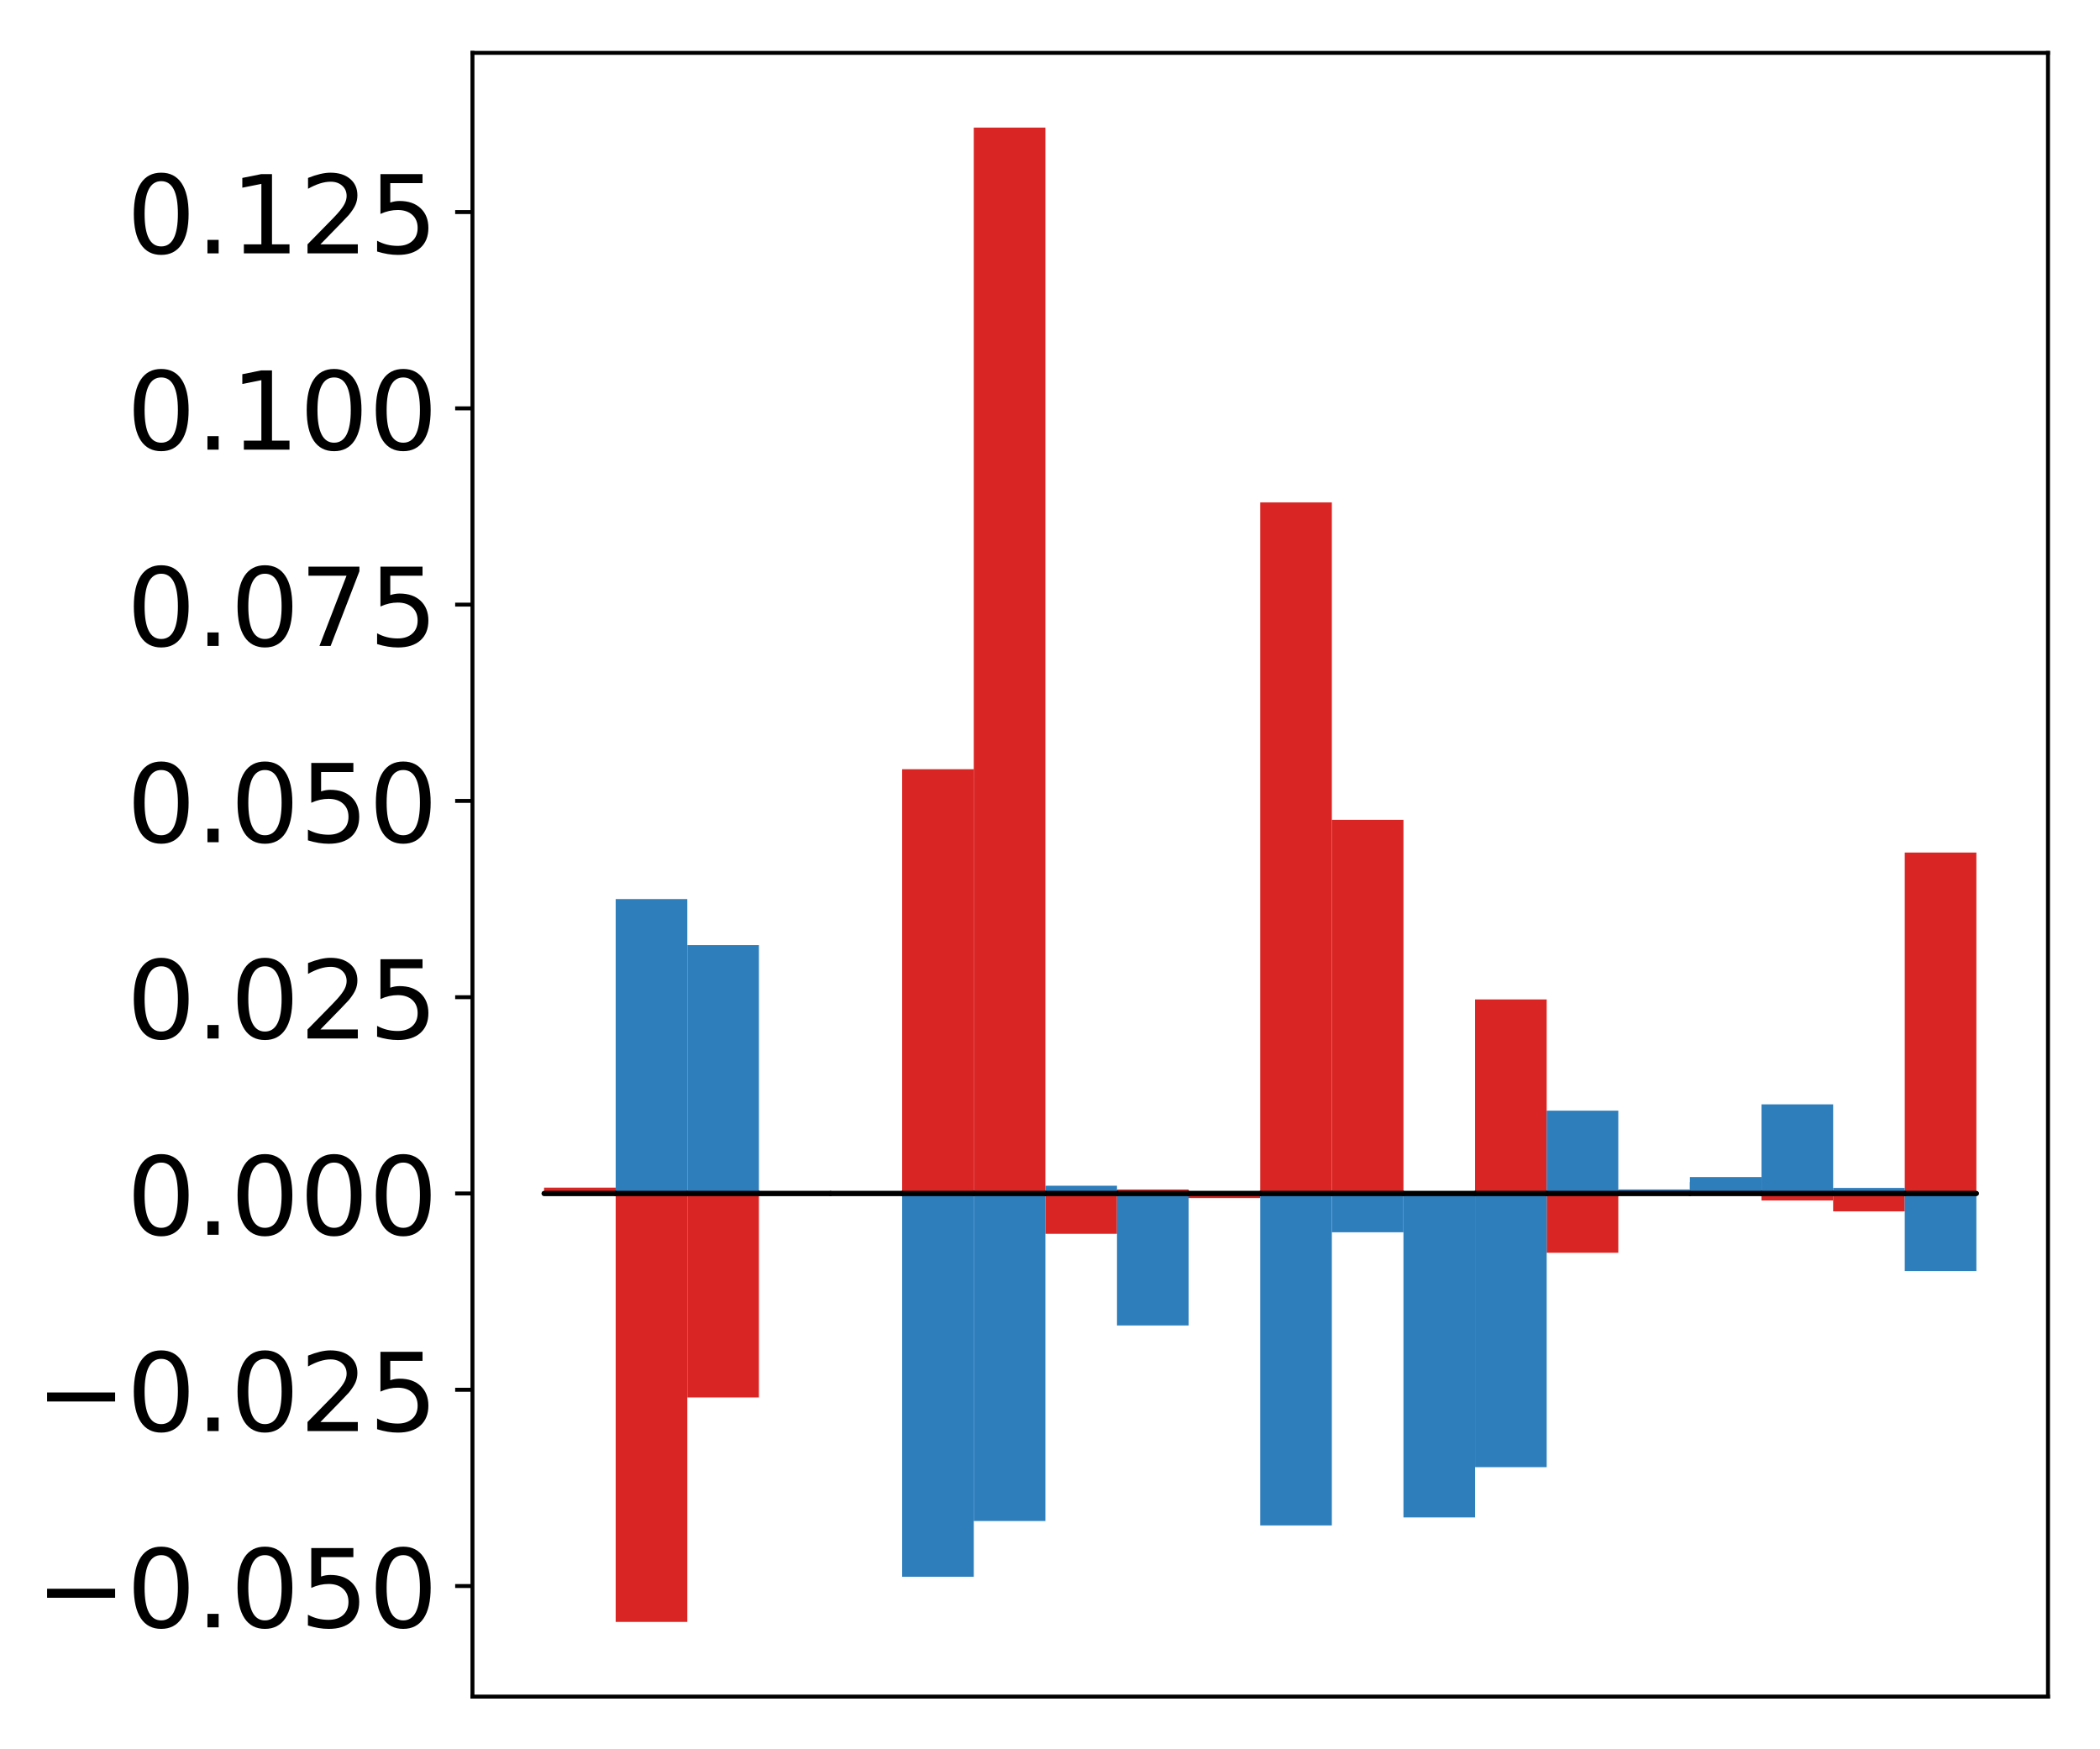 <?xml version="1.0" encoding="utf-8" standalone="no"?>
<!DOCTYPE svg PUBLIC "-//W3C//DTD SVG 1.1//EN"
  "http://www.w3.org/Graphics/SVG/1.1/DTD/svg11.dtd">
<!-- Created with matplotlib (http://matplotlib.org/) -->
<svg height="354pt" version="1.1" viewBox="0 0 425 354" width="425pt" xmlns="http://www.w3.org/2000/svg" xmlns:xlink="http://www.w3.org/1999/xlink">
 <defs>
  <style type="text/css">
*{stroke-linecap:butt;stroke-linejoin:round;}
  </style>
 </defs>
 <g id="figure_1">
  <g id="patch_1">
   <path d="M 0 354.04 
L 425.174 354.04 
L 425.174 0 
L 0 0 
z
" style="fill:#ffffff;"/>
  </g>
  <g id="axes_1">
   <g id="patch_2">
    <path d="M 95.617 343.34 
L 414.474 343.34 
L 414.474 10.7 
L 95.617 10.7 
z
" style="fill:#ffffff;"/>
   </g>
   <g id="matplotlib.axis_1"/>
   <g id="matplotlib.axis_2">
    <g id="ytick_1">
     <g id="line2d_1">
      <defs>
       <path d="M 0 0 
L -3.5 0 
" id="m0eea20ff2a" style="stroke:#000000;stroke-width:0.8;"/>
      </defs>
      <g>
       <use style="stroke:#000000;stroke-width:0.8;" x="95.617" xlink:href="#m0eea20ff2a" y="320.961"/>
      </g>
     </g>
     <g id="text_1">
      <!-- −0.050 -->
      <defs>
       <path d="M 10.594 35.5 
L 73.188 35.5 
L 73.188 27.203 
L 10.594 27.203 
z
" id="DejaVuSans-2212"/>
       <path d="M 31.781 66.406 
Q 24.172 66.406 20.328 58.906 
Q 16.5 51.422 16.5 36.375 
Q 16.5 21.391 20.328 13.891 
Q 24.172 6.391 31.781 6.391 
Q 39.453 6.391 43.281 13.891 
Q 47.125 21.391 47.125 36.375 
Q 47.125 51.422 43.281 58.906 
Q 39.453 66.406 31.781 66.406 
z
M 31.781 74.219 
Q 44.047 74.219 50.516 64.516 
Q 56.984 54.828 56.984 36.375 
Q 56.984 17.969 50.516 8.266 
Q 44.047 -1.422 31.781 -1.422 
Q 19.531 -1.422 13.062 8.266 
Q 6.594 17.969 6.594 36.375 
Q 6.594 54.828 13.062 64.516 
Q 19.531 74.219 31.781 74.219 
z
" id="DejaVuSans-30"/>
       <path d="M 10.688 12.406 
L 21 12.406 
L 21 0 
L 10.688 0 
z
" id="DejaVuSans-2e"/>
       <path d="M 10.797 72.906 
L 49.516 72.906 
L 49.516 64.594 
L 19.828 64.594 
L 19.828 46.734 
Q 21.969 47.469 24.109 47.828 
Q 26.266 48.188 28.422 48.188 
Q 40.625 48.188 47.75 41.5 
Q 54.891 34.812 54.891 23.391 
Q 54.891 11.625 47.562 5.094 
Q 40.234 -1.422 26.906 -1.422 
Q 22.312 -1.422 17.547 -0.641 
Q 12.797 0.141 7.719 1.703 
L 7.719 11.625 
Q 12.109 9.234 16.797 8.062 
Q 21.484 6.891 26.703 6.891 
Q 35.156 6.891 40.078 11.328 
Q 45.016 15.766 45.016 23.391 
Q 45.016 31 40.078 35.438 
Q 35.156 39.891 26.703 39.891 
Q 22.75 39.891 18.812 39.016 
Q 14.891 38.141 10.797 36.281 
z
" id="DejaVuSans-35"/>
      </defs>
      <g transform="translate(7.2 329.32)scale(0.22 -0.22)">
       <use xlink:href="#DejaVuSans-2212"/>
       <use x="83.789" xlink:href="#DejaVuSans-30"/>
       <use x="147.412" xlink:href="#DejaVuSans-2e"/>
       <use x="179.199" xlink:href="#DejaVuSans-30"/>
       <use x="242.822" xlink:href="#DejaVuSans-35"/>
       <use x="306.445" xlink:href="#DejaVuSans-30"/>
      </g>
     </g>
    </g>
    <g id="ytick_2">
     <g id="line2d_2">
      <g>
       <use style="stroke:#000000;stroke-width:0.8;" x="95.617" xlink:href="#m0eea20ff2a" y="281.24"/>
      </g>
     </g>
     <g id="text_2">
      <!-- −0.025 -->
      <defs>
       <path d="M 19.188 8.297 
L 53.609 8.297 
L 53.609 0 
L 7.328 0 
L 7.328 8.297 
Q 12.938 14.109 22.625 23.891 
Q 32.328 33.688 34.812 36.531 
Q 39.547 41.844 41.422 45.531 
Q 43.312 49.219 43.312 52.781 
Q 43.312 58.594 39.234 62.25 
Q 35.156 65.922 28.609 65.922 
Q 23.969 65.922 18.812 64.312 
Q 13.672 62.703 7.812 59.422 
L 7.812 69.391 
Q 13.766 71.781 18.938 73 
Q 24.125 74.219 28.422 74.219 
Q 39.75 74.219 46.484 68.547 
Q 53.219 62.891 53.219 53.422 
Q 53.219 48.922 51.531 44.891 
Q 49.859 40.875 45.406 35.406 
Q 44.188 33.984 37.641 27.219 
Q 31.109 20.453 19.188 8.297 
z
" id="DejaVuSans-32"/>
      </defs>
      <g transform="translate(7.2 289.599)scale(0.22 -0.22)">
       <use xlink:href="#DejaVuSans-2212"/>
       <use x="83.789" xlink:href="#DejaVuSans-30"/>
       <use x="147.412" xlink:href="#DejaVuSans-2e"/>
       <use x="179.199" xlink:href="#DejaVuSans-30"/>
       <use x="242.822" xlink:href="#DejaVuSans-32"/>
       <use x="306.445" xlink:href="#DejaVuSans-35"/>
      </g>
     </g>
    </g>
    <g id="ytick_3">
     <g id="line2d_3">
      <g>
       <use style="stroke:#000000;stroke-width:0.8;" x="95.617" xlink:href="#m0eea20ff2a" y="241.519"/>
      </g>
     </g>
     <g id="text_3">
      <!-- 0.000 -->
      <g transform="translate(25.635 249.878)scale(0.22 -0.22)">
       <use xlink:href="#DejaVuSans-30"/>
       <use x="63.623" xlink:href="#DejaVuSans-2e"/>
       <use x="95.41" xlink:href="#DejaVuSans-30"/>
       <use x="159.033" xlink:href="#DejaVuSans-30"/>
       <use x="222.656" xlink:href="#DejaVuSans-30"/>
      </g>
     </g>
    </g>
    <g id="ytick_4">
     <g id="line2d_4">
      <g>
       <use style="stroke:#000000;stroke-width:0.8;" x="95.617" xlink:href="#m0eea20ff2a" y="201.799"/>
      </g>
     </g>
     <g id="text_4">
      <!-- 0.025 -->
      <g transform="translate(25.635 210.157)scale(0.22 -0.22)">
       <use xlink:href="#DejaVuSans-30"/>
       <use x="63.623" xlink:href="#DejaVuSans-2e"/>
       <use x="95.41" xlink:href="#DejaVuSans-30"/>
       <use x="159.033" xlink:href="#DejaVuSans-32"/>
       <use x="222.656" xlink:href="#DejaVuSans-35"/>
      </g>
     </g>
    </g>
    <g id="ytick_5">
     <g id="line2d_5">
      <g>
       <use style="stroke:#000000;stroke-width:0.8;" x="95.617" xlink:href="#m0eea20ff2a" y="162.078"/>
      </g>
     </g>
     <g id="text_5">
      <!-- 0.050 -->
      <g transform="translate(25.635 170.436)scale(0.22 -0.22)">
       <use xlink:href="#DejaVuSans-30"/>
       <use x="63.623" xlink:href="#DejaVuSans-2e"/>
       <use x="95.41" xlink:href="#DejaVuSans-30"/>
       <use x="159.033" xlink:href="#DejaVuSans-35"/>
       <use x="222.656" xlink:href="#DejaVuSans-30"/>
      </g>
     </g>
    </g>
    <g id="ytick_6">
     <g id="line2d_6">
      <g>
       <use style="stroke:#000000;stroke-width:0.8;" x="95.617" xlink:href="#m0eea20ff2a" y="122.357"/>
      </g>
     </g>
     <g id="text_6">
      <!-- 0.075 -->
      <defs>
       <path d="M 8.203 72.906 
L 55.078 72.906 
L 55.078 68.703 
L 28.609 0 
L 18.312 0 
L 43.219 64.594 
L 8.203 64.594 
z
" id="DejaVuSans-37"/>
      </defs>
      <g transform="translate(25.635 130.715)scale(0.22 -0.22)">
       <use xlink:href="#DejaVuSans-30"/>
       <use x="63.623" xlink:href="#DejaVuSans-2e"/>
       <use x="95.41" xlink:href="#DejaVuSans-30"/>
       <use x="159.033" xlink:href="#DejaVuSans-37"/>
       <use x="222.656" xlink:href="#DejaVuSans-35"/>
      </g>
     </g>
    </g>
    <g id="ytick_7">
     <g id="line2d_7">
      <g>
       <use style="stroke:#000000;stroke-width:0.8;" x="95.617" xlink:href="#m0eea20ff2a" y="82.636"/>
      </g>
     </g>
     <g id="text_7">
      <!-- 0.100 -->
      <defs>
       <path d="M 12.406 8.297 
L 28.516 8.297 
L 28.516 63.922 
L 10.984 60.406 
L 10.984 69.391 
L 28.422 72.906 
L 38.281 72.906 
L 38.281 8.297 
L 54.391 8.297 
L 54.391 0 
L 12.406 0 
z
" id="DejaVuSans-31"/>
      </defs>
      <g transform="translate(25.635 90.994)scale(0.22 -0.22)">
       <use xlink:href="#DejaVuSans-30"/>
       <use x="63.623" xlink:href="#DejaVuSans-2e"/>
       <use x="95.41" xlink:href="#DejaVuSans-31"/>
       <use x="159.033" xlink:href="#DejaVuSans-30"/>
       <use x="222.656" xlink:href="#DejaVuSans-30"/>
      </g>
     </g>
    </g>
    <g id="ytick_8">
     <g id="line2d_8">
      <g>
       <use style="stroke:#000000;stroke-width:0.8;" x="95.617" xlink:href="#m0eea20ff2a" y="42.915"/>
      </g>
     </g>
     <g id="text_8">
      <!-- 0.125 -->
      <g transform="translate(25.635 51.273)scale(0.22 -0.22)">
       <use xlink:href="#DejaVuSans-30"/>
       <use x="63.623" xlink:href="#DejaVuSans-2e"/>
       <use x="95.41" xlink:href="#DejaVuSans-31"/>
       <use x="159.033" xlink:href="#DejaVuSans-32"/>
       <use x="222.656" xlink:href="#DejaVuSans-35"/>
      </g>
     </g>
    </g>
   </g>
   <g id="patch_3">
    <path clip-path="url(#p31c8a55bbb)" d="M 110.111 241.519 
L 124.604 241.519 
L 124.604 240.338 
L 110.111 240.338 
z
" style="fill:#d92523;"/>
   </g>
   <g id="patch_4">
    <path clip-path="url(#p31c8a55bbb)" d="M 124.604 241.519 
L 139.098 241.519 
L 139.098 328.22 
L 124.604 328.22 
z
" style="fill:#d92523;"/>
   </g>
   <g id="patch_5">
    <path clip-path="url(#p31c8a55bbb)" d="M 139.098 241.519 
L 153.591 241.519 
L 153.591 282.795 
L 139.098 282.795 
z
" style="fill:#d92523;"/>
   </g>
   <g id="patch_6">
    <path clip-path="url(#p31c8a55bbb)" d="M 153.591 241.519 
L 168.085 241.519 
L 168.085 241.953 
L 153.591 241.953 
z
" style="fill:#d92523;"/>
   </g>
   <g id="patch_7">
    <path clip-path="url(#p31c8a55bbb)" d="M 168.085 241.519 
L 182.578 241.519 
L 182.578 241.687 
L 168.085 241.687 
z
" style="fill:#d92523;"/>
   </g>
   <g id="patch_8">
    <path clip-path="url(#p31c8a55bbb)" d="M 182.578 241.519 
L 197.072 241.519 
L 197.072 155.667 
L 182.578 155.667 
z
" style="fill:#d92523;"/>
   </g>
   <g id="patch_9">
    <path clip-path="url(#p31c8a55bbb)" d="M 197.072 241.519 
L 211.565 241.519 
L 211.565 25.82 
L 197.072 25.82 
z
" style="fill:#d92523;"/>
   </g>
   <g id="patch_10">
    <path clip-path="url(#p31c8a55bbb)" d="M 211.565 241.519 
L 226.059 241.519 
L 226.059 249.68 
L 211.565 249.68 
z
" style="fill:#d92523;"/>
   </g>
   <g id="patch_11">
    <path clip-path="url(#p31c8a55bbb)" d="M 226.059 241.519 
L 240.552 241.519 
L 240.552 240.717 
L 226.059 240.717 
z
" style="fill:#d92523;"/>
   </g>
   <g id="patch_12">
    <path clip-path="url(#p31c8a55bbb)" d="M 240.552 241.519 
L 255.046 241.519 
L 255.046 242.451 
L 240.552 242.451 
z
" style="fill:#d92523;"/>
   </g>
   <g id="patch_13">
    <path clip-path="url(#p31c8a55bbb)" d="M 255.046 241.519 
L 269.539 241.519 
L 269.539 101.675 
L 255.046 101.675 
z
" style="fill:#d92523;"/>
   </g>
   <g id="patch_14">
    <path clip-path="url(#p31c8a55bbb)" d="M 269.539 241.519 
L 284.033 241.519 
L 284.033 165.904 
L 269.539 165.904 
z
" style="fill:#d92523;"/>
   </g>
   <g id="patch_15">
    <path clip-path="url(#p31c8a55bbb)" d="M 284.033 241.519 
L 298.526 241.519 
L 298.526 241.133 
L 284.033 241.133 
z
" style="fill:#d92523;"/>
   </g>
   <g id="patch_16">
    <path clip-path="url(#p31c8a55bbb)" d="M 298.526 241.519 
L 313.02 241.519 
L 313.02 202.252 
L 298.526 202.252 
z
" style="fill:#d92523;"/>
   </g>
   <g id="patch_17">
    <path clip-path="url(#p31c8a55bbb)" d="M 313.02 241.519 
L 327.513 241.519 
L 327.513 253.516 
L 313.02 253.516 
z
" style="fill:#d92523;"/>
   </g>
   <g id="patch_18">
    <path clip-path="url(#p31c8a55bbb)" d="M 327.513 241.519 
L 342.007 241.519 
L 342.007 241.622 
L 327.513 241.622 
z
" style="fill:#d92523;"/>
   </g>
   <g id="patch_19">
    <path clip-path="url(#p31c8a55bbb)" d="M 342.007 241.519 
L 356.5 241.519 
L 356.5 239.219 
L 342.007 239.219 
z
" style="fill:#d92523;"/>
   </g>
   <g id="patch_20">
    <path clip-path="url(#p31c8a55bbb)" d="M 356.5 241.519 
L 370.994 241.519 
L 370.994 242.938 
L 356.5 242.938 
z
" style="fill:#d92523;"/>
   </g>
   <g id="patch_21">
    <path clip-path="url(#p31c8a55bbb)" d="M 370.994 241.519 
L 385.487 241.519 
L 385.487 245.14 
L 370.994 245.14 
z
" style="fill:#d92523;"/>
   </g>
   <g id="patch_22">
    <path clip-path="url(#p31c8a55bbb)" d="M 385.487 241.519 
L 399.981 241.519 
L 399.981 172.528 
L 385.487 172.528 
z
" style="fill:#d92523;"/>
   </g>
   <g id="patch_23">
    <path clip-path="url(#p31c8a55bbb)" d="M 110.111 241.519 
L 124.604 241.519 
L 124.604 241.468 
L 110.111 241.468 
z
" style="fill:#2e7ebc;"/>
   </g>
   <g id="patch_24">
    <path clip-path="url(#p31c8a55bbb)" d="M 124.604 241.519 
L 139.098 241.519 
L 139.098 181.944 
L 124.604 181.944 
z
" style="fill:#2e7ebc;"/>
   </g>
   <g id="patch_25">
    <path clip-path="url(#p31c8a55bbb)" d="M 139.098 241.519 
L 153.591 241.519 
L 153.591 191.261 
L 139.098 191.261 
z
" style="fill:#2e7ebc;"/>
   </g>
   <g id="patch_26">
    <path clip-path="url(#p31c8a55bbb)" d="M 153.591 241.519 
L 168.085 241.519 
L 168.085 241.636 
L 153.591 241.636 
z
" style="fill:#2e7ebc;"/>
   </g>
   <g id="patch_27">
    <path clip-path="url(#p31c8a55bbb)" d="M 168.085 241.519 
L 182.578 241.519 
L 182.578 241.729 
L 168.085 241.729 
z
" style="fill:#2e7ebc;"/>
   </g>
   <g id="patch_28">
    <path clip-path="url(#p31c8a55bbb)" d="M 182.578 241.519 
L 197.072 241.519 
L 197.072 319.083 
L 182.578 319.083 
z
" style="fill:#2e7ebc;"/>
   </g>
   <g id="patch_29">
    <path clip-path="url(#p31c8a55bbb)" d="M 197.072 241.519 
L 211.565 241.519 
L 211.565 307.802 
L 197.072 307.802 
z
" style="fill:#2e7ebc;"/>
   </g>
   <g id="patch_30">
    <path clip-path="url(#p31c8a55bbb)" d="M 211.565 241.519 
L 226.059 241.519 
L 226.059 239.95 
L 211.565 239.95 
z
" style="fill:#2e7ebc;"/>
   </g>
   <g id="patch_31">
    <path clip-path="url(#p31c8a55bbb)" d="M 226.059 241.519 
L 240.552 241.519 
L 240.552 268.232 
L 226.059 268.232 
z
" style="fill:#2e7ebc;"/>
   </g>
   <g id="patch_32">
    <path clip-path="url(#p31c8a55bbb)" d="M 240.552 241.519 
L 255.046 241.519 
L 255.046 241.596 
L 240.552 241.596 
z
" style="fill:#2e7ebc;"/>
   </g>
   <g id="patch_33">
    <path clip-path="url(#p31c8a55bbb)" d="M 255.046 241.519 
L 269.539 241.519 
L 269.539 308.699 
L 255.046 308.699 
z
" style="fill:#2e7ebc;"/>
   </g>
   <g id="patch_34">
    <path clip-path="url(#p31c8a55bbb)" d="M 269.539 241.519 
L 284.033 241.519 
L 284.033 249.371 
L 269.539 249.371 
z
" style="fill:#2e7ebc;"/>
   </g>
   <g id="patch_35">
    <path clip-path="url(#p31c8a55bbb)" d="M 284.033 241.519 
L 298.526 241.519 
L 298.526 307.078 
L 284.033 307.078 
z
" style="fill:#2e7ebc;"/>
   </g>
   <g id="patch_36">
    <path clip-path="url(#p31c8a55bbb)" d="M 298.526 241.519 
L 313.02 241.519 
L 313.02 296.905 
L 298.526 296.905 
z
" style="fill:#2e7ebc;"/>
   </g>
   <g id="patch_37">
    <path clip-path="url(#p31c8a55bbb)" d="M 313.02 241.519 
L 327.513 241.519 
L 327.513 224.76 
L 313.02 224.76 
z
" style="fill:#2e7ebc;"/>
   </g>
   <g id="patch_38">
    <path clip-path="url(#p31c8a55bbb)" d="M 327.513 241.519 
L 342.007 241.519 
L 342.007 240.706 
L 327.513 240.706 
z
" style="fill:#2e7ebc;"/>
   </g>
   <g id="patch_39">
    <path clip-path="url(#p31c8a55bbb)" d="M 342.007 241.519 
L 356.5 241.519 
L 356.5 238.197 
L 342.007 238.197 
z
" style="fill:#2e7ebc;"/>
   </g>
   <g id="patch_40">
    <path clip-path="url(#p31c8a55bbb)" d="M 356.5 241.519 
L 370.994 241.519 
L 370.994 223.484 
L 356.5 223.484 
z
" style="fill:#2e7ebc;"/>
   </g>
   <g id="patch_41">
    <path clip-path="url(#p31c8a55bbb)" d="M 370.994 241.519 
L 385.487 241.519 
L 385.487 240.397 
L 370.994 240.397 
z
" style="fill:#2e7ebc;"/>
   </g>
   <g id="patch_42">
    <path clip-path="url(#p31c8a55bbb)" d="M 385.487 241.519 
L 399.981 241.519 
L 399.981 257.225 
L 385.487 257.225 
z
" style="fill:#2e7ebc;"/>
   </g>
   <g id="patch_43">
    <path d="M 95.617 343.34 
L 95.617 10.7 
" style="fill:none;stroke:#000000;stroke-linecap:square;stroke-linejoin:miter;stroke-width:0.8;"/>
   </g>
   <g id="patch_44">
    <path d="M 414.474 343.34 
L 414.474 10.7 
" style="fill:none;stroke:#000000;stroke-linecap:square;stroke-linejoin:miter;stroke-width:0.8;"/>
   </g>
   <g id="patch_45">
    <path d="M 95.617 343.34 
L 414.474 343.34 
" style="fill:none;stroke:#000000;stroke-linecap:square;stroke-linejoin:miter;stroke-width:0.8;"/>
   </g>
   <g id="patch_46">
    <path d="M 95.617 10.7 
L 414.474 10.7 
" style="fill:none;stroke:#000000;stroke-linecap:square;stroke-linejoin:miter;stroke-width:0.8;"/>
   </g>
   <g id="patch_47">
    <path clip-path="url(#p31c8a55bbb)" d="M 110.111 241.519 
L 124.604 241.519 
L 124.604 241.519 
L 110.111 241.519 
z
" style="fill:none;stroke:#000000;stroke-linejoin:miter;"/>
   </g>
   <g id="patch_48">
    <path clip-path="url(#p31c8a55bbb)" d="M 124.604 241.519 
L 139.098 241.519 
L 139.098 241.519 
L 124.604 241.519 
z
" style="fill:none;stroke:#000000;stroke-linejoin:miter;"/>
   </g>
   <g id="patch_49">
    <path clip-path="url(#p31c8a55bbb)" d="M 139.098 241.519 
L 153.591 241.519 
L 153.591 241.519 
L 139.098 241.519 
z
" style="fill:none;stroke:#000000;stroke-linejoin:miter;"/>
   </g>
   <g id="patch_50">
    <path clip-path="url(#p31c8a55bbb)" d="M 153.591 241.519 
L 168.085 241.519 
L 168.085 241.519 
L 153.591 241.519 
z
" style="fill:none;stroke:#000000;stroke-linejoin:miter;"/>
   </g>
   <g id="patch_51">
    <path clip-path="url(#p31c8a55bbb)" d="M 168.085 241.519 
L 182.578 241.519 
L 182.578 241.519 
L 168.085 241.519 
z
" style="fill:none;stroke:#000000;stroke-linejoin:miter;"/>
   </g>
   <g id="patch_52">
    <path clip-path="url(#p31c8a55bbb)" d="M 182.578 241.519 
L 197.072 241.519 
L 197.072 241.519 
L 182.578 241.519 
z
" style="fill:none;stroke:#000000;stroke-linejoin:miter;"/>
   </g>
   <g id="patch_53">
    <path clip-path="url(#p31c8a55bbb)" d="M 197.072 241.519 
L 211.565 241.519 
L 211.565 241.519 
L 197.072 241.519 
z
" style="fill:none;stroke:#000000;stroke-linejoin:miter;"/>
   </g>
   <g id="patch_54">
    <path clip-path="url(#p31c8a55bbb)" d="M 211.565 241.519 
L 226.059 241.519 
L 226.059 241.519 
L 211.565 241.519 
z
" style="fill:none;stroke:#000000;stroke-linejoin:miter;"/>
   </g>
   <g id="patch_55">
    <path clip-path="url(#p31c8a55bbb)" d="M 226.059 241.519 
L 240.552 241.519 
L 240.552 241.519 
L 226.059 241.519 
z
" style="fill:none;stroke:#000000;stroke-linejoin:miter;"/>
   </g>
   <g id="patch_56">
    <path clip-path="url(#p31c8a55bbb)" d="M 240.552 241.519 
L 255.046 241.519 
L 255.046 241.519 
L 240.552 241.519 
z
" style="fill:none;stroke:#000000;stroke-linejoin:miter;"/>
   </g>
   <g id="patch_57">
    <path clip-path="url(#p31c8a55bbb)" d="M 255.046 241.519 
L 269.539 241.519 
L 269.539 241.519 
L 255.046 241.519 
z
" style="fill:none;stroke:#000000;stroke-linejoin:miter;"/>
   </g>
   <g id="patch_58">
    <path clip-path="url(#p31c8a55bbb)" d="M 269.539 241.519 
L 284.033 241.519 
L 284.033 241.519 
L 269.539 241.519 
z
" style="fill:none;stroke:#000000;stroke-linejoin:miter;"/>
   </g>
   <g id="patch_59">
    <path clip-path="url(#p31c8a55bbb)" d="M 284.033 241.519 
L 298.526 241.519 
L 298.526 241.519 
L 284.033 241.519 
z
" style="fill:none;stroke:#000000;stroke-linejoin:miter;"/>
   </g>
   <g id="patch_60">
    <path clip-path="url(#p31c8a55bbb)" d="M 298.526 241.519 
L 313.02 241.519 
L 313.02 241.519 
L 298.526 241.519 
z
" style="fill:none;stroke:#000000;stroke-linejoin:miter;"/>
   </g>
   <g id="patch_61">
    <path clip-path="url(#p31c8a55bbb)" d="M 313.02 241.519 
L 327.513 241.519 
L 327.513 241.519 
L 313.02 241.519 
z
" style="fill:none;stroke:#000000;stroke-linejoin:miter;"/>
   </g>
   <g id="patch_62">
    <path clip-path="url(#p31c8a55bbb)" d="M 327.513 241.519 
L 342.007 241.519 
L 342.007 241.519 
L 327.513 241.519 
z
" style="fill:none;stroke:#000000;stroke-linejoin:miter;"/>
   </g>
   <g id="patch_63">
    <path clip-path="url(#p31c8a55bbb)" d="M 342.007 241.519 
L 356.5 241.519 
L 356.5 241.519 
L 342.007 241.519 
z
" style="fill:none;stroke:#000000;stroke-linejoin:miter;"/>
   </g>
   <g id="patch_64">
    <path clip-path="url(#p31c8a55bbb)" d="M 356.5 241.519 
L 370.994 241.519 
L 370.994 241.519 
L 356.5 241.519 
z
" style="fill:none;stroke:#000000;stroke-linejoin:miter;"/>
   </g>
   <g id="patch_65">
    <path clip-path="url(#p31c8a55bbb)" d="M 370.994 241.519 
L 385.487 241.519 
L 385.487 241.519 
L 370.994 241.519 
z
" style="fill:none;stroke:#000000;stroke-linejoin:miter;"/>
   </g>
   <g id="patch_66">
    <path clip-path="url(#p31c8a55bbb)" d="M 385.487 241.519 
L 399.981 241.519 
L 399.981 241.519 
L 385.487 241.519 
z
" style="fill:none;stroke:#000000;stroke-linejoin:miter;"/>
   </g>
   <g id="patch_67">
    <path clip-path="url(#p31c8a55bbb)" d="M 110.111 241.519 
L 124.604 241.519 
L 124.604 241.519 
L 110.111 241.519 
z
" style="fill:none;stroke:#000000;stroke-linejoin:miter;"/>
   </g>
   <g id="patch_68">
    <path clip-path="url(#p31c8a55bbb)" d="M 124.604 241.519 
L 139.098 241.519 
L 139.098 241.519 
L 124.604 241.519 
z
" style="fill:none;stroke:#000000;stroke-linejoin:miter;"/>
   </g>
   <g id="patch_69">
    <path clip-path="url(#p31c8a55bbb)" d="M 139.098 241.519 
L 153.591 241.519 
L 153.591 241.519 
L 139.098 241.519 
z
" style="fill:none;stroke:#000000;stroke-linejoin:miter;"/>
   </g>
   <g id="patch_70">
    <path clip-path="url(#p31c8a55bbb)" d="M 153.591 241.519 
L 168.085 241.519 
L 168.085 241.519 
L 153.591 241.519 
z
" style="fill:none;stroke:#000000;stroke-linejoin:miter;"/>
   </g>
   <g id="patch_71">
    <path clip-path="url(#p31c8a55bbb)" d="M 168.085 241.519 
L 182.578 241.519 
L 182.578 241.519 
L 168.085 241.519 
z
" style="fill:none;stroke:#000000;stroke-linejoin:miter;"/>
   </g>
   <g id="patch_72">
    <path clip-path="url(#p31c8a55bbb)" d="M 182.578 241.519 
L 197.072 241.519 
L 197.072 241.519 
L 182.578 241.519 
z
" style="fill:none;stroke:#000000;stroke-linejoin:miter;"/>
   </g>
   <g id="patch_73">
    <path clip-path="url(#p31c8a55bbb)" d="M 197.072 241.519 
L 211.565 241.519 
L 211.565 241.519 
L 197.072 241.519 
z
" style="fill:none;stroke:#000000;stroke-linejoin:miter;"/>
   </g>
   <g id="patch_74">
    <path clip-path="url(#p31c8a55bbb)" d="M 211.565 241.519 
L 226.059 241.519 
L 226.059 241.519 
L 211.565 241.519 
z
" style="fill:none;stroke:#000000;stroke-linejoin:miter;"/>
   </g>
   <g id="patch_75">
    <path clip-path="url(#p31c8a55bbb)" d="M 226.059 241.519 
L 240.552 241.519 
L 240.552 241.519 
L 226.059 241.519 
z
" style="fill:none;stroke:#000000;stroke-linejoin:miter;"/>
   </g>
   <g id="patch_76">
    <path clip-path="url(#p31c8a55bbb)" d="M 240.552 241.519 
L 255.046 241.519 
L 255.046 241.519 
L 240.552 241.519 
z
" style="fill:none;stroke:#000000;stroke-linejoin:miter;"/>
   </g>
   <g id="patch_77">
    <path clip-path="url(#p31c8a55bbb)" d="M 255.046 241.519 
L 269.539 241.519 
L 269.539 241.519 
L 255.046 241.519 
z
" style="fill:none;stroke:#000000;stroke-linejoin:miter;"/>
   </g>
   <g id="patch_78">
    <path clip-path="url(#p31c8a55bbb)" d="M 269.539 241.519 
L 284.033 241.519 
L 284.033 241.519 
L 269.539 241.519 
z
" style="fill:none;stroke:#000000;stroke-linejoin:miter;"/>
   </g>
   <g id="patch_79">
    <path clip-path="url(#p31c8a55bbb)" d="M 284.033 241.519 
L 298.526 241.519 
L 298.526 241.519 
L 284.033 241.519 
z
" style="fill:none;stroke:#000000;stroke-linejoin:miter;"/>
   </g>
   <g id="patch_80">
    <path clip-path="url(#p31c8a55bbb)" d="M 298.526 241.519 
L 313.02 241.519 
L 313.02 241.519 
L 298.526 241.519 
z
" style="fill:none;stroke:#000000;stroke-linejoin:miter;"/>
   </g>
   <g id="patch_81">
    <path clip-path="url(#p31c8a55bbb)" d="M 313.02 241.519 
L 327.513 241.519 
L 327.513 241.519 
L 313.02 241.519 
z
" style="fill:none;stroke:#000000;stroke-linejoin:miter;"/>
   </g>
   <g id="patch_82">
    <path clip-path="url(#p31c8a55bbb)" d="M 327.513 241.519 
L 342.007 241.519 
L 342.007 241.519 
L 327.513 241.519 
z
" style="fill:none;stroke:#000000;stroke-linejoin:miter;"/>
   </g>
   <g id="patch_83">
    <path clip-path="url(#p31c8a55bbb)" d="M 342.007 241.519 
L 356.5 241.519 
L 356.5 241.519 
L 342.007 241.519 
z
" style="fill:none;stroke:#000000;stroke-linejoin:miter;"/>
   </g>
   <g id="patch_84">
    <path clip-path="url(#p31c8a55bbb)" d="M 356.5 241.519 
L 370.994 241.519 
L 370.994 241.519 
L 356.5 241.519 
z
" style="fill:none;stroke:#000000;stroke-linejoin:miter;"/>
   </g>
   <g id="patch_85">
    <path clip-path="url(#p31c8a55bbb)" d="M 370.994 241.519 
L 385.487 241.519 
L 385.487 241.519 
L 370.994 241.519 
z
" style="fill:none;stroke:#000000;stroke-linejoin:miter;"/>
   </g>
   <g id="patch_86">
    <path clip-path="url(#p31c8a55bbb)" d="M 385.487 241.519 
L 399.981 241.519 
L 399.981 241.519 
L 385.487 241.519 
z
" style="fill:none;stroke:#000000;stroke-linejoin:miter;"/>
   </g>
  </g>
 </g>
 <defs>
  <clipPath id="p31c8a55bbb">
   <rect height="332.64" width="318.857" x="95.617" y="10.7"/>
  </clipPath>
 </defs>
</svg>
